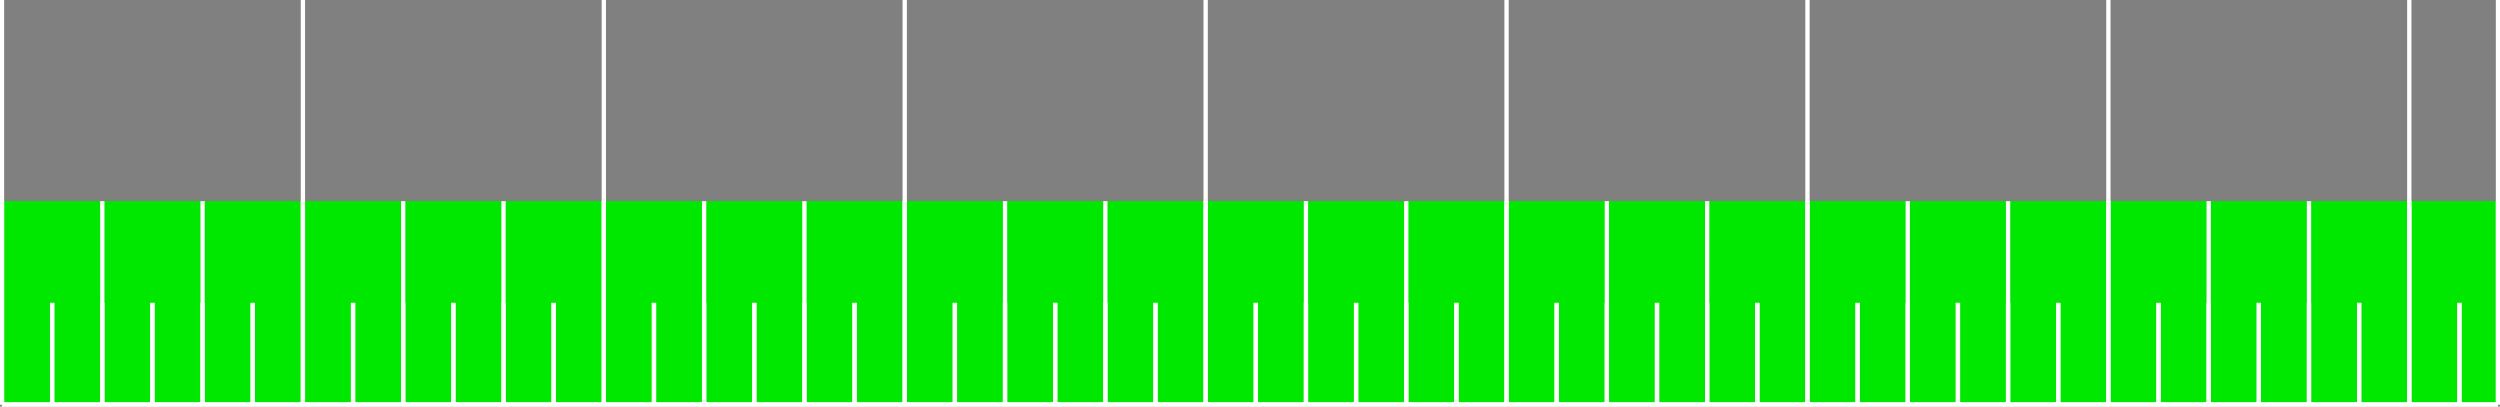 <?xml version="1.0" encoding="UTF-8" standalone="no"?>
<!-- Created with Inkscape (http://www.inkscape.org/) -->

<svg
   width="332mm"
   height="54mm"
   viewBox="0 0 332 54"
   version="1.1"
   id="svg5"
   sodipodi:docname="meter_color.svg"
   inkscape:version="1.2.1 (9c6d41e410, 2022-07-14)"
   xmlns:inkscape="http://www.inkscape.org/namespaces/inkscape"
   xmlns:sodipodi="http://sodipodi.sourceforge.net/DTD/sodipodi-0.dtd"
   xmlns="http://www.w3.org/2000/svg"
   xmlns:svg="http://www.w3.org/2000/svg">
  <rect x="0" y="0" width="332" height="54" fill="#808080" stroke="none"/>
  <sodipodi:namedview
     id="namedview7"
     pagecolor="#505050"
     bordercolor="#ffffff"
     borderopacity="1"
     inkscape:showpageshadow="0"
     inkscape:pageopacity="0"
     inkscape:pagecheckerboard="1"
     inkscape:deskcolor="#505050"
     inkscape:document-units="mm"
     showgrid="false"
     inkscape:zoom="0.5"
     inkscape:cx="828"
     inkscape:cy="605"
     inkscape:window-width="1920"
     inkscape:window-height="991"
     inkscape:window-x="-9"
     inkscape:window-y="-9"
     inkscape:window-maximized="1"
     inkscape:current-layer="layer1" />
  <defs
     id="defs2">
    <inkscape:path-effect
       effect="ruler"
       id="path-effect279"
       is_visible="true"
       lpeversion="1"
       unit="mm"
       mark_distance="6.66"
       mark_length="27"
       minor_mark_length="13.5"
       major_mark_steps="2"
       shift="0"
       offset="0"
       mark_dir="left"
       border_marks="both" />
    <inkscape:path-effect
       effect="ruler"
       id="path-effect279-0"
       is_visible="true"
       lpeversion="1"
       unit="mm"
       mark_distance="6.66"
       mark_length="54"
       minor_mark_length="13.5"
       major_mark_steps="6"
       shift="0"
       offset="0"
       mark_dir="left"
       border_marks="both" />
  </defs>
  <g
     inkscape:label="Layer 1"
     inkscape:groupmode="layer"
     id="layer1">
    <path
       style="fill:none;stroke:#00e700;stroke-width:27;stroke-linecap:butt;stroke-linejoin:miter;stroke-dasharray:none;stroke-opacity:1"
       d="M 0.132,40.213 H 332.028"
       id="path5342" />
    <path
       style="fill:none;stroke:#000000;stroke-width:0.265px;stroke-linecap:butt;stroke-linejoin:miter;stroke-opacity:1"
       d="M 286.478,34.925 Z"
       id="path220" />
    <path
       style="fill:#ffffff;fill-opacity:1;stroke:#ffffff;stroke-width:0.573px;stroke-linecap:butt;stroke-linejoin:miter;stroke-opacity:1"
       d="M 0.264,53.717 H 331.722 m -331.458,0 v -27 m 6.66,27 v -13.5 m 6.66,13.5 v -27 m 6.66,27 v -13.5 m 6.66,13.5 v -27 m 6.66,27 v -13.5 m 6.66,13.5 v -27 m 6.66,27 v -13.5 m 6.66,13.5 v -27 m 6.66,27 v -13.5 m 6.66,13.5 v -27 m 6.66,27 v -13.5 m 6.66,13.5 v -27 m 6.66,27 v -13.5 m 6.66,13.5 v -27 m 6.66,27 v -13.5 m 6.66,13.5 v -27 m 6.66,27 v -13.5 m 6.66,13.5 v -27 m 6.66,27 v -13.5 m 6.66,13.5 v -27 m 6.66,27 v -13.5 m 6.66,13.5 v -27 m 6.66,27 v -13.5 m 6.66,13.5 v -27 m 6.66,27 v -13.5 m 6.66,13.5 v -27 m 6.66,27 v -13.5 m 6.66,13.5 v -27 m 6.66,27 v -13.5 m 6.66,13.5 v -27 m 6.66,27 v -13.5 m 6.66,13.5 v -27 m 6.66,27 v -13.5 m 6.66,13.5 v -27 m 6.66,27 v -13.5 m 6.66,13.5 v -27 m 6.66,27 v -13.5 m 6.66,13.5 v -27 m 6.66,27 v -13.5 m 6.66,13.5 v -27 m 6.66,27 v -13.5 m 6.66,13.5 v -27 m 6.66,27 v -13.5 m 6.66,13.5 v -27 m 6.66,27 v -13.5 m 6.66,13.5 v -27 m 6.66,27 v -13.5 m 6.66,13.5 v -27 m 6.66,27 v -13.5 m 5.118,13.5 v -27"
       id="path222"
       inkscape:path-effect="#path-effect279"
       inkscape:original-d="M 0.26384532,53.716925 H 331.72209"
       sodipodi:nodetypes="cc" />
    <path
       style="fill:#ffffff;fill-opacity:1;stroke:#ffffff;stroke-width:0.573px;stroke-linecap:butt;stroke-linejoin:miter;stroke-opacity:1"
       d="M 0.264,53.722 H 331.722 m -331.458,0 v -54 m 6.66,54 v -13.5 m 6.66,13.5 v -13.5 m 6.66,13.5 v -13.5 m 6.66,13.5 v -13.5 m 6.66,13.5 v -13.5 m 6.66,13.5 v -54 m 6.66,54 v -13.5 m 6.66,13.5 v -13.5 m 6.66,13.5 v -13.5 m 6.66,13.5 v -13.5 m 6.66,13.5 v -13.5 m 6.66,13.5 v -54 m 6.66,54 v -13.5 m 6.66,13.5 v -13.5 m 6.66,13.5 v -13.5 m 6.66,13.5 v -13.5 m 6.66,13.5 v -13.5 m 6.66,13.5 v -54 m 6.66,54 v -13.5 m 6.66,13.5 v -13.5 m 6.66,13.5 v -13.5 m 6.66,13.5 v -13.5 m 6.66,13.5 v -13.5 m 6.66,13.5 v -54 m 6.66,54 v -13.5 m 6.66,13.5 v -13.5 m 6.66,13.5 v -13.5 m 6.66,13.5 v -13.5 m 6.66,13.5 v -13.5 m 6.66,13.5 v -54 m 6.66,54 v -13.5 m 6.66,13.5 v -13.5 m 6.66,13.5 v -13.5 m 6.66,13.5 v -13.5 m 6.66,13.5 v -13.5 m 6.66,13.5 v -54 m 6.66,54 v -13.5 m 6.66,13.5 v -13.5 m 6.66,13.5 v -13.5 m 6.66,13.5 v -13.5 m 6.66,13.5 v -13.5 m 6.66,13.5 v -54 m 6.66,54 v -13.5 m 6.66,13.5 v -13.5 m 6.66,13.5 v -13.5 m 6.66,13.5 v -13.5 m 6.66,13.5 v -13.5 m 6.66,13.5 v -54 m 6.66,54 v -13.5 m 5.118,13.5 v -54"
       id="path222-6"
       inkscape:path-effect="#path-effect279-0"
       inkscape:original-d="M 0.26384571,53.722296 H 331.72208"
       sodipodi:nodetypes="cc" />
  </g>
</svg>
